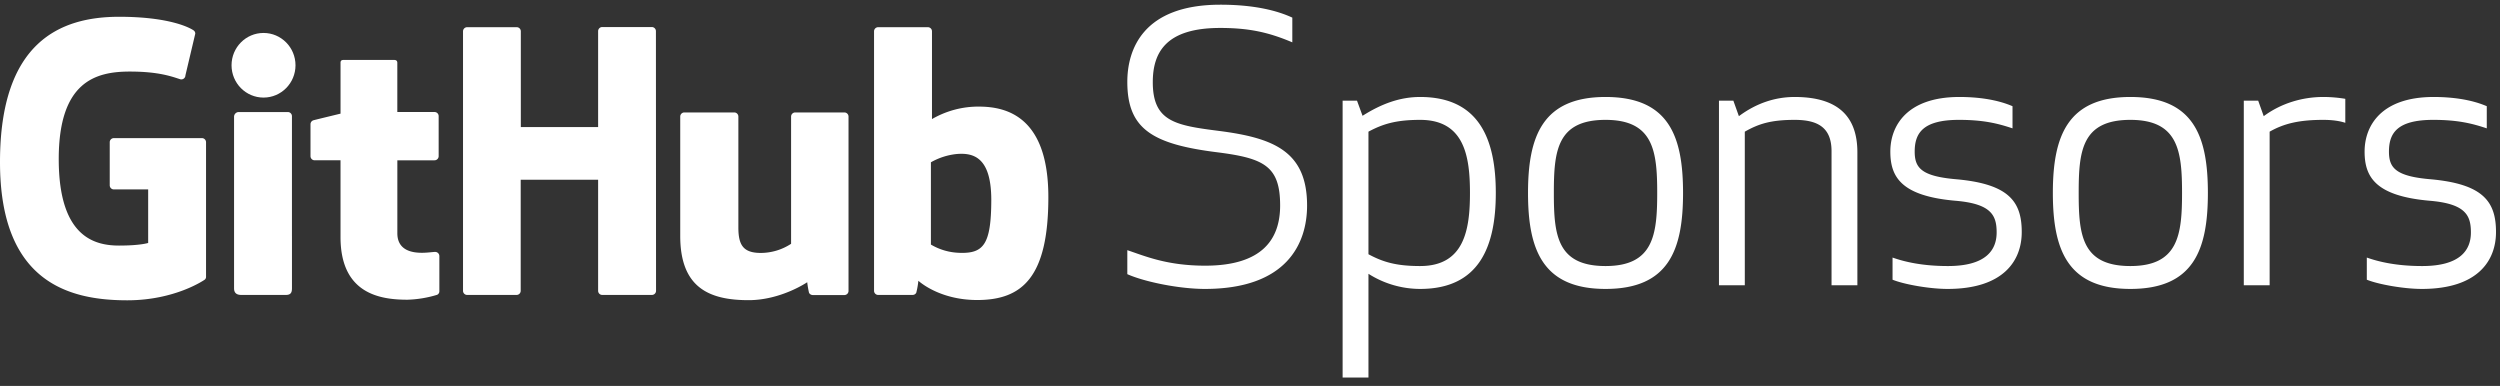<svg width="149" height="23" viewBox="0 0 149 23" xmlns="http://www.w3.org/2000/svg"><rect x="0" y="0" width="149" height="23" fill="#333333" stroke="none"/><title>Logo</title><g fill="#FFF" fill-rule="evenodd"><g transform="translate(0 1)" fill-rule="nonzero"><path d="M12.034 7.232h-5.25a.246.246 0 0 0-.244.245v2.567c0 .135.109.245.244.246h2.047v3.19s-.46.156-1.734.156c-1.5 0-3.596-.548-3.596-5.155s2.185-5.216 4.234-5.216c1.773 0 2.538.312 3.024.463a.246.246 0 0 0 .293-.241l.586-2.48a.229.229 0 0 0-.094-.192C11.347.673 10.143 0 7.1 0 3.596 0 0 1.492 0 8.66c0 7.167 4.116 8.238 7.586 8.238 2.872 0 4.614-1.229 4.614-1.229a.212.212 0 0 0 .08-.185V7.478a.245.245 0 0 0-.246-.246zM39.093.867a.245.245 0 0 0-.236-.255h-2.949a.246.246 0 0 0-.26.255v5.706h-4.607V.867a.245.245 0 0 0-.245-.246h-2.949a.246.246 0 0 0-.251.246V16.33a.246.246 0 0 0 .244.248h2.95a.246.246 0 0 0 .244-.248V9.714h4.614v6.616a.246.246 0 0 0 .245.248h2.962a.246.246 0 0 0 .245-.248L39.093.867z"/><ellipse cx="15.706" cy="2.89" rx="1.906" ry="1.926"/><path d="M17.4 13.066V5.924a.246.246 0 0 0-.244-.246h-2.949a.283.283 0 0 0-.257.275v10.235c0 .3.188.39.43.39h2.658c.292 0 .363-.142.363-.395v-3.117zm32.927-7.364h-2.933a.246.246 0 0 0-.245.248v7.58a3.315 3.315 0 0 1-1.802.545c-1.059 0-1.34-.48-1.34-1.516V5.95a.246.246 0 0 0-.244-.249h-2.977a.246.246 0 0 0-.244.248v7.113c0 3.075 1.713 3.828 4.073 3.828 1.934 0 3.495-1.069 3.495-1.069.025.212.06.422.108.63.043.08.125.13.215.134h1.894a.246.246 0 0 0 .245-.247V5.948a.246.246 0 0 0-.245-.246zm8.019-.349a5.516 5.516 0 0 0-2.8.744V.867a.245.245 0 0 0-.244-.246h-2.965a.245.245 0 0 0-.244.246V16.33a.246.246 0 0 0 .244.248h2.058a.247.247 0 0 0 .215-.132 4.82 4.82 0 0 0 .125-.713s1.214 1.148 3.507 1.148c2.694 0 4.24-1.367 4.24-6.135 0-4.769-2.462-5.392-4.136-5.392zm-1.157 8.715a3.518 3.518 0 0 1-1.707-.492V8.673A3.91 3.91 0 0 1 57 8.181c1.056-.096 2.081.224 2.081 2.744-.008 2.663-.468 3.188-1.89 3.145v-.002zM25.897 5.676H23.68v-2.93c0-.111-.057-.173-.185-.173h-3.026c-.118 0-.173.052-.173.164v3.036s-1.514.366-1.617.396a.246.246 0 0 0-.173.235v1.909a.246.246 0 0 0 .229.24h1.56v4.577c0 3.4 2.386 3.733 3.99 3.733a6.746 6.746 0 0 0 1.761-.29.229.229 0 0 0 .14-.222V14.26a.25.25 0 0 0-.245-.246c-.129 0-.46.052-.8.052-1.09 0-1.459-.507-1.459-1.162v-4.35h2.217a.246.246 0 0 0 .245-.246V5.924a.245.245 0 0 0-.247-.248z"/></g><path d="M72.71 1.666c1.628 0 2.816.22 4.312.858V1.05c-.902-.418-2.266-.77-4.29-.77-4.62 0-5.544 2.684-5.544 4.598 0 2.816 1.496 3.718 5.39 4.202 2.75.352 3.718.814 3.718 3.168 0 1.98-1.034 3.586-4.466 3.586-2.288 0-3.586-.572-4.642-.924v1.43c1.034.462 3.102.88 4.62.88 4.906 0 6.094-2.728 6.094-4.972 0-3.234-2.002-4.026-5.236-4.444-2.596-.33-3.96-.55-3.96-2.904 0-1.738.748-3.234 4.004-3.234zM84.64 17.22a5.742 5.742 0 0 1-3.08-.902V22.5h-1.54V6h.858l.33.902c1.144-.726 2.244-1.122 3.432-1.122 3.542 0 4.51 2.552 4.51 5.72 0 3.168-.968 5.72-4.51 5.72zm0-1.364c2.64 0 2.97-2.178 2.97-4.356s-.33-4.356-2.97-4.356c-1.43 0-2.222.242-3.08.704v7.304c.858.462 1.65.704 3.08.704zm15.67-4.356c0 3.366-.836 5.72-4.62 5.72-3.762 0-4.62-2.354-4.62-5.72 0-3.366.858-5.72 4.62-5.72 3.784 0 4.62 2.354 4.62 5.72zm-1.54 0c0-2.486-.22-4.356-3.08-4.356-2.904 0-3.08 1.87-3.08 4.356 0 2.486.176 4.356 3.08 4.356 2.86 0 3.08-1.87 3.08-4.356zm10.39 5.5h1.54V9.08c0-2.112-1.122-3.3-3.74-3.3-1.166 0-2.288.374-3.322 1.144l-.33-.924h-.858v11h1.54V7.848c.814-.462 1.54-.704 2.97-.704 1.364 0 2.2.44 2.2 1.87V17zm4.956-7.964c0-1.078.462-1.892 2.64-1.892 1.474 0 2.332.22 3.19.506V6.33c-.968-.418-2.134-.55-3.168-.55-3.102 0-4.114 1.694-4.114 3.256 0 1.518.66 2.64 3.85 2.926 2.178.176 2.486.88 2.486 1.892 0 1.034-.616 2.002-2.904 2.002-1.562 0-2.618-.264-3.3-.506v1.32c.704.286 2.222.55 3.278.55 3.344 0 4.422-1.694 4.422-3.388 0-1.804-.748-2.86-3.872-3.146-2.112-.176-2.508-.682-2.508-1.65zM131.59 11.5c0 3.366-.836 5.72-4.62 5.72-3.762 0-4.62-2.354-4.62-5.72 0-3.366.858-5.72 4.62-5.72 3.784 0 4.62 2.354 4.62 5.72zm-1.54 0c0-2.486-.22-4.356-3.08-4.356-2.904 0-3.08 1.87-3.08 4.356 0 2.486.176 4.356 3.08 4.356 2.86 0 3.08-1.87 3.08-4.356zm9.73-5.61a8 8 0 0 0-1.32-.11c-1.232 0-2.508.374-3.542 1.144l-.33-.924h-.858v11h1.54V7.848c.814-.462 1.694-.704 3.19-.704.55 0 .99.066 1.32.176V5.89zm2.602 3.146c0-1.078.462-1.892 2.64-1.892 1.474 0 2.332.22 3.19.506V6.33c-.968-.418-2.134-.55-3.168-.55-3.102 0-4.114 1.694-4.114 3.256 0 1.518.66 2.64 3.85 2.926 2.178.176 2.486.88 2.486 1.892 0 1.034-.616 2.002-2.904 2.002-1.562 0-2.618-.264-3.3-.506v1.32c.704.286 2.222.55 3.278.55 3.344 0 4.422-1.694 4.422-3.388 0-1.804-.748-2.86-3.872-3.146-2.112-.176-2.508-.682-2.508-1.65z"/></g></svg>